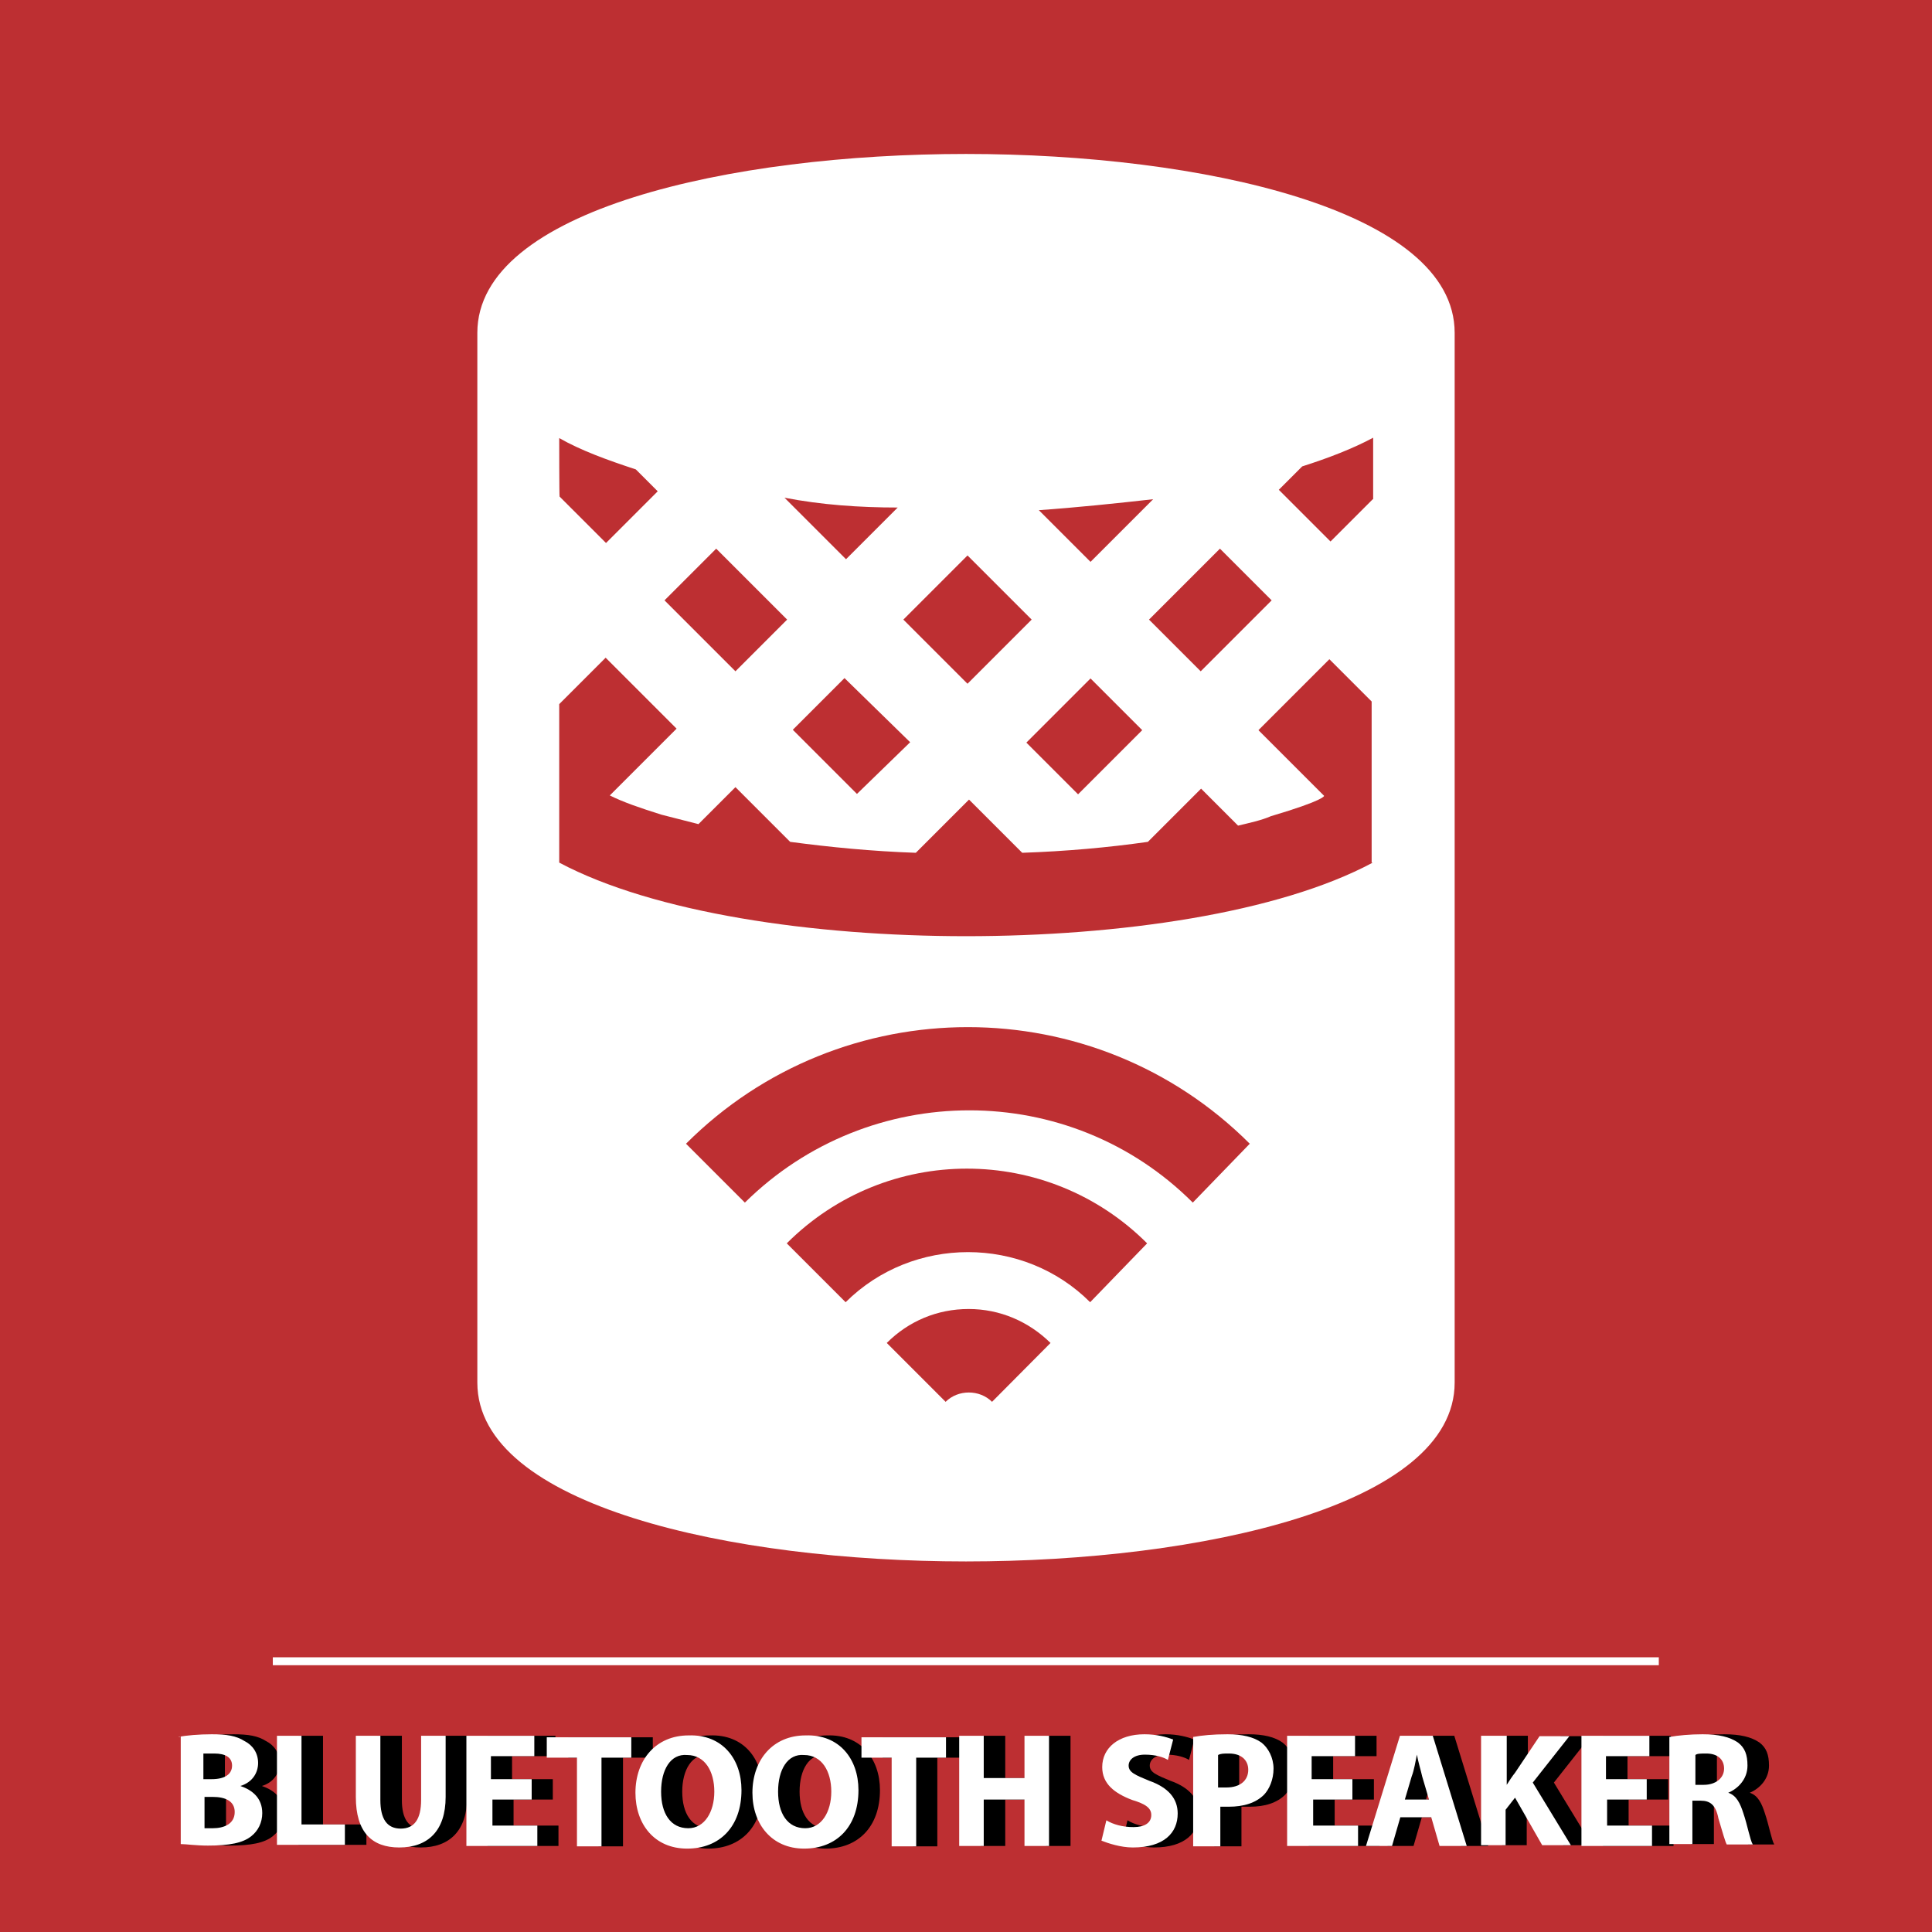 <?xml version="1.0" encoding="utf-8"?>
<!-- Generator: Adobe Illustrator 19.0.0, SVG Export Plug-In . SVG Version: 6.00 Build 0)  -->
<svg version="1.1" id="Layer_1" xmlns="http://www.w3.org/2000/svg" xmlns:xlink="http://www.w3.org/1999/xlink" x="0px" y="0px"
	 viewBox="-417 141 512 512" style="enable-background:new -417 141 512 512;" xml:space="preserve">
<style type="text/css">
	.st0{fill-rule:evenodd;clip-rule:evenodd;fill:#BD2F32;}
	.st1{fill:#FFFFFF;}
</style>
<g id="XMLID_29_">
	<rect id="XMLID_28_" x="-417" y="141" class="st0" width="512" height="512"/>
	<g id="XMLID_30_">
		<rect id="XMLID_31_" x="-344.7" y="580.2" class="st1" width="367.3" height="2.1"/>
	</g>
</g>
<g id="XMLID_442_">
	<g id="XMLID_458_">
		<g id="XMLID_459_">
			<path id="XMLID_460_" class="st1" d="M-31.5,229.2c0-32.6-67.3-47.4-129.5-47.4s-129.5,14.8-129.5,47.4c0,0.4,0,0.4,0,0.7l0,0
				v277.5c0,32.6,67.3,47.4,129.5,47.4S-31.5,540-31.5,507.4V229.9l0,0C-31.5,229.6-31.5,229.2-31.5,229.2z M-80,300.1l-18.8,18.8
				l-13.7-13.7l18.8-18.8L-80,300.1z M-111.4,273.3l-16.6,16.6l-13.7-13.7C-131.7,275.5-121.2,274.4-111.4,273.3z M-114.3,334.5
				l-17,17l-13.7-13.7l17-17L-114.3,334.5z M-160.6,288.2l17,17l-17,17l-17-17L-160.6,288.2z M-175.8,337.7l-14.1,13.7l-17-17
				l13.7-13.7L-175.8,337.7z M-179.1,275.5l-13.7,13.7l-16.3-16.3C-199.3,274.8-189.2,275.5-179.1,275.5z M-227.2,286.4l18.8,18.8
				l-13.7,13.7l-18.8-18.8L-227.2,286.4z M-268.8,257.1c5.8,3.3,12.7,5.8,20.3,8.3l5.8,5.8l-13.7,13.7l-12.3-12.3
				C-268.8,272.6-268.8,257.1-268.8,257.1z M-154.1,512.5c-3.3-3.3-9-3.3-12.3,0l-15.6-15.6c5.8-5.8,13.4-9,21.7-9s15.9,3.3,21.7,9
				L-154.1,512.5z M-128.1,486.1c-17.7-17.7-47-17.7-64.8,0l-15.6-15.6c26.4-26.4,69.1-26.4,95.5,0L-128.1,486.1z M-100.9,459.7
				c-32.6-32.6-85.7-32.6-118.7,0l-15.6-15.6c41.2-41.2,108.2-41.2,149.4,0L-100.9,459.7z M-53.2,369.6
				c-25,13.4-67.3,19.5-107.8,19.5s-82.8-6.2-107.8-19.5v-42l12.3-12.3l18.8,18.8l-17.7,17.7c3.6,1.8,8,3.3,13.7,5.1l9.8,2.5
				l9.8-9.8l14.5,14.5c10.5,1.4,21.7,2.5,33.3,2.9l14.1-14.1l14.1,14.1c11.6-0.4,22.8-1.4,33.3-2.9l14.1-14.1l9.8,9.8
				c2.9-0.7,6.2-1.4,8.7-2.5c14.5-4.3,14.1-5.4,14.1-5.4l-17.4-17.4l18.8-18.8l11.2,11.2v42.7H-53.2z M-53.2,273.3L-53.2,273.3
				l-11.2,11.2l-13.7-13.7l6.2-6.2c6.9-2.2,13.4-4.7,18.8-7.6V273.3L-53.2,273.3z"/>
		</g>
	</g>
	<g id="XMLID_457_">
	</g>
	<g id="XMLID_456_">
	</g>
	<g id="XMLID_455_">
	</g>
	<g id="XMLID_454_">
	</g>
	<g id="XMLID_453_">
	</g>
	<g id="XMLID_452_">
	</g>
	<g id="XMLID_451_">
	</g>
	<g id="XMLID_450_">
	</g>
	<g id="XMLID_449_">
	</g>
	<g id="XMLID_448_">
	</g>
	<g id="XMLID_447_">
	</g>
	<g id="XMLID_446_">
	</g>
	<g id="XMLID_445_">
	</g>
	<g id="XMLID_444_">
	</g>
	<g id="XMLID_443_">
	</g>
</g>
<g>
	<path d="M-363.9,601.3c1.8-0.4,5.4-0.7,8.7-0.7c4,0,6.5,0.4,8.7,1.8c2.2,1.1,3.6,3.2,3.6,5.8c0,2.5-1.4,5.1-4.7,6.1l0,0
		c3.2,1.1,5.8,3.2,5.8,7.2c0,2.5-1.1,4.7-2.9,6.1c-2.2,1.8-5.8,2.5-11.5,2.5c-3.2,0-5.8-0.4-7.2-0.4v-28.5H-363.9z M-357.4,612.5
		h2.2c3.6,0,5.4-1.4,5.4-3.6s-1.8-3.2-4.7-3.2c-1.4,0-2.2,0-2.9,0V612.5z M-357.4,625.5c0.7,0,1.4,0,2.5,0c2.9,0,5.8-1.1,5.8-4.3
		c0-2.9-2.5-4-5.8-4h-2.2v8.3H-357.4z"/>
	<path d="M-337.9,601h6.5v23.5h11.5v5.4h-18V601z"/>
	<path d="M-310.5,601v17c0,5.1,1.8,7.6,5.4,7.6s5.4-2.5,5.4-7.6v-17h6.5v16.2c0,9-4.7,13.4-12.3,13.4c-7.2,0-11.5-4-11.5-13.4V601
		H-310.5z"/>
	<path d="M-270.1,617.9h-10.8v6.9h11.9v5.4h-18.8V601h18v5.4h-11.5v6.1h10.8v5.4H-270.1z"/>
	<path d="M-258.5,606.8h-7.9v-5.4h22.4v5.4h-7.9v23.5h-6.5V606.8z"/>
	<path d="M-214.9,615.4c0,9.7-5.8,15.5-14.4,15.5s-13.7-6.5-13.7-14.8c0-8.7,5.4-15.2,14.1-15.2
		C-219.9,600.6-214.9,607.1-214.9,615.4z M-236.2,615.8c0,5.8,2.5,9.7,7.2,9.7c4.3,0,6.9-4.3,6.9-9.7c0-5.4-2.5-9.7-7.2-9.7
		C-233.6,605.7-236.2,610-236.2,615.8z"/>
	<path d="M-183.8,615.4c0,9.7-5.8,15.5-14.4,15.5s-13.7-6.5-13.7-14.8c0-8.7,5.4-15.2,14.1-15.2
		C-188.9,600.6-183.8,607.1-183.8,615.4z M-205.1,615.8c0,5.8,2.5,9.7,7.2,9.7c4.3,0,6.9-4.3,6.9-9.7c0-5.4-2.5-9.7-7.2-9.7
		C-202.6,605.7-205.1,610-205.1,615.8z"/>
	<path d="M-175.2,606.8h-7.9v-5.4h22.4v5.4h-7.9v23.5h-6.5V606.8z"/>
	<path d="M-150.6,601v11.2h10.8V601h6.5v29.2h-6.5v-12.3h-10.8v12.3h-6.5V601H-150.6z"/>
	<path d="M-118.2,623.4c1.8,1.1,4.3,1.8,7.2,1.8c2.9,0,4.7-1.1,4.7-3.2c0-1.8-1.4-2.9-5.1-4c-4.7-1.8-7.9-4.3-7.9-8.7
		c0-5.1,4.3-8.7,11.2-8.7c3.2,0,5.8,0.7,7.6,1.4l-1.4,5.4c-1.1-0.7-3.2-1.4-6.1-1.4c-2.9,0-4.3,1.4-4.3,2.9c0,1.8,1.8,2.5,5.4,4
		c5.1,1.8,7.6,4.7,7.6,8.7c0,5.1-3.6,9-11.9,9c-3.2,0-6.5-1.1-8.3-1.8L-118.2,623.4z"/>
	<path d="M-95.1,601.3c2.2-0.4,5.1-0.7,9-0.7s6.9,0.7,9,2.2c1.8,1.4,3.2,4,3.2,6.9s-1.1,5.4-2.5,6.9c-2.2,2.2-5.4,3.2-9.4,3.2
		c-0.7,0-1.8,0-2.2,0v10.5h-7.2V601.3z M-88.6,614.7c0.7,0,1.1,0,2.2,0c3.6,0,5.8-1.8,5.8-4.7c0-2.5-1.8-4.3-5.1-4.3
		c-1.4,0-2.2,0-2.9,0.4C-88.6,606-88.6,614.7-88.6,614.7z"/>
	<path d="M-52.5,617.9h-10.8v6.9h11.9v5.4h-18.8V601h18v5.4h-11.5v6.1h10.8v5.4H-52.5z"/>
	<path d="M-40.2,622.6l-2.2,7.6h-6.9l9-29.2h8.7l9,29.2h-7.2l-2.2-7.6H-40.2z M-32.7,617.9l-1.8-6.1c-0.4-1.8-1.1-4-1.4-5.8l0,0
		c-0.4,1.8-0.7,4-1.4,5.8l-1.8,6.1H-32.7z"/>
	<path d="M-18.6,601h6.5v13l0,0c0.7-1.1,1.4-2.2,2.2-3.2l6.5-9.7h7.9l-9.7,12.3l10.1,16.6h-7.6l-7.2-12.6l-2.5,3.2v9.4h-6.5V601
		H-18.6z"/>
	<path d="M25.4,617.9H14.6v6.9h11.9v5.4H7.8V601h18v5.4H14.3v6.1h10.8v5.4H25.4z"/>
	<path d="M31.2,601.3c2.2-0.4,5.4-0.7,8.7-0.7c4.3,0,7.2,0.7,9.4,2.2c1.8,1.4,2.5,3.2,2.5,6.1c0,3.6-2.5,6.1-5.1,7.2l0,0
		c2.2,0.7,3.2,2.9,4,5.4c1.1,3.2,1.8,7.2,2.5,8.3h-6.9c-0.4-0.7-1.1-3.2-2.2-6.9c-0.7-3.6-2.2-4.7-4.7-4.7h-2.2v11.5h-6.1V601.3z
		 M37.7,614h2.5c3.2,0,5.4-1.8,5.4-4.3s-1.8-4-4.7-4c-1.4,0-2.5,0-2.9,0.4v7.9H37.7z"/>
</g>
<g>
	<path class="st1" d="M-369.6,601.3c1.8-0.4,5.4-0.7,8.7-0.7c4,0,6.5,0.4,8.7,1.8c2.2,1.1,3.6,3.2,3.6,5.8c0,2.5-1.4,5.1-4.7,6.1
		l0,0c3.2,1.1,5.8,3.2,5.8,7.2c0,2.5-1.1,4.7-2.9,6.1c-2.2,1.8-5.8,2.5-11.5,2.5c-3.2,0-5.8-0.4-7.2-0.4v-28.5H-369.6z
		 M-363.1,612.5h2.2c3.6,0,5.4-1.4,5.4-3.6s-1.8-3.2-4.7-3.2c-1.4,0-2.2,0-2.9,0V612.5z M-363.1,625.5c0.7,0,1.4,0,2.5,0
		c2.9,0,5.8-1.1,5.8-4.3c0-2.9-2.5-4-5.8-4h-2.2v8.3H-363.1z"/>
	<path class="st1" d="M-343.6,601h6.5v23.5h11.5v5.4h-18V601z"/>
	<path class="st1" d="M-316.2,601v17c0,5.1,1.8,7.6,5.4,7.6s5.4-2.5,5.4-7.6v-17h6.5v16.2c0,9-4.7,13.4-12.3,13.4
		c-7.2,0-11.5-4-11.5-13.4V601H-316.2z"/>
	<path class="st1" d="M-275.7,617.9h-10.8v6.9h11.9v5.4h-18.8V601h18v5.4h-11.5v6.1h10.8v5.4H-275.7z"/>
	<path class="st1" d="M-264.2,606.8h-7.9v-5.4h22.4v5.4h-7.9v23.5h-6.5V606.8z"/>
	<path class="st1" d="M-220.5,615.4c0,9.7-5.8,15.5-14.4,15.5c-8.7,0-13.7-6.5-13.7-14.8c0-8.7,5.4-15.2,14.1-15.2
		C-225.6,600.6-220.5,607.1-220.5,615.4z M-241.8,615.8c0,5.8,2.5,9.7,7.2,9.7c4.3,0,6.9-4.3,6.9-9.7c0-5.4-2.5-9.7-7.2-9.7
		C-239.3,605.7-241.8,610-241.8,615.8z"/>
	<path class="st1" d="M-189.5,615.4c0,9.7-5.8,15.5-14.4,15.5s-13.7-6.5-13.7-14.8c0-8.7,5.4-15.2,14.1-15.2
		C-194.6,600.6-189.5,607.1-189.5,615.4z M-210.8,615.8c0,5.8,2.5,9.7,7.2,9.7c4.3,0,6.9-4.3,6.9-9.7c0-5.4-2.5-9.7-7.2-9.7
		C-208.3,605.7-210.8,610-210.8,615.8z"/>
	<path class="st1" d="M-180.8,606.8h-7.9v-5.4h22.4v5.4h-7.9v23.5h-6.5V606.8z"/>
	<path class="st1" d="M-156.3,601v11.2h10.8V601h6.5v29.2h-6.5v-12.3h-10.8v12.3h-6.5V601H-156.3z"/>
	<path class="st1" d="M-123.8,623.4c1.8,1.1,4.3,1.8,7.2,1.8c2.9,0,4.7-1.1,4.7-3.2c0-1.8-1.4-2.9-5.1-4c-4.7-1.8-7.9-4.3-7.9-8.7
		c0-5.1,4.3-8.7,11.2-8.7c3.2,0,5.8,0.7,7.6,1.4l-1.4,5.4c-1.1-0.7-3.2-1.4-6.1-1.4c-2.9,0-4.3,1.4-4.3,2.9c0,1.8,1.8,2.5,5.4,4
		c5.1,1.8,7.6,4.7,7.6,8.7c0,5.1-3.6,9-11.9,9c-3.2,0-6.5-1.1-8.3-1.8L-123.8,623.4z"/>
	<path class="st1" d="M-100.7,601.3c2.2-0.4,5.1-0.7,9-0.7s6.9,0.7,9,2.2c1.8,1.4,3.2,4,3.2,6.9s-1.1,5.4-2.5,6.9
		c-2.2,2.2-5.4,3.2-9.4,3.2c-0.7,0-1.8,0-2.2,0v10.5h-7.2V601.3z M-94.2,614.7c0.7,0,1.1,0,2.2,0c3.6,0,5.8-1.8,5.8-4.7
		c0-2.5-1.8-4.3-5.1-4.3c-1.4,0-2.2,0-2.9,0.4C-94.2,606-94.2,614.7-94.2,614.7z"/>
	<path class="st1" d="M-58.2,617.9H-69v6.9h11.9v5.4h-18.8V601h18v5.4h-11.5v6.1h10.8v5.4H-58.2z"/>
	<path class="st1" d="M-45.9,622.6l-2.2,7.6h-6.9l9-29.2h8.7l9,29.2h-7.2l-2.2-7.6H-45.9z M-38.3,617.9l-1.8-6.1
		c-0.4-1.8-1.1-4-1.4-5.8l0,0c-0.4,1.8-0.7,4-1.4,5.8l-1.8,6.1H-38.3z"/>
	<path class="st1" d="M-24.2,601h6.5v13l0,0c0.7-1.1,1.4-2.2,2.2-3.2l6.5-9.7h7.9l-9.7,12.3l10.1,16.6h-7.6l-7.2-12.6l-2.5,3.2v9.4
		h-6.5V601H-24.2z"/>
	<path class="st1" d="M19.8,617.9H8.9v6.9h11.9v5.4H2.1V601h18v5.4H8.6v6.1h10.8v5.4H19.8z"/>
	<path class="st1" d="M25.5,601.3c2.2-0.4,5.4-0.7,8.7-0.7c4.3,0,7.2,0.7,9.4,2.2c1.8,1.4,2.5,3.2,2.5,6.1c0,3.6-2.5,6.1-5.1,7.2
		l0,0c2.2,0.7,3.2,2.9,4,5.4c1.1,3.2,1.8,7.2,2.5,8.3h-6.9c-0.4-0.7-1.1-3.2-2.2-6.9c-0.7-3.6-2.2-4.7-4.7-4.7h-2.2v11.5h-6.1V601.3
		z M32,614h2.5c3.2,0,5.4-1.8,5.4-4.3s-1.8-4-4.7-4c-1.4,0-2.5,0-2.9,0.4v7.9H32z"/>
</g>
</svg>
